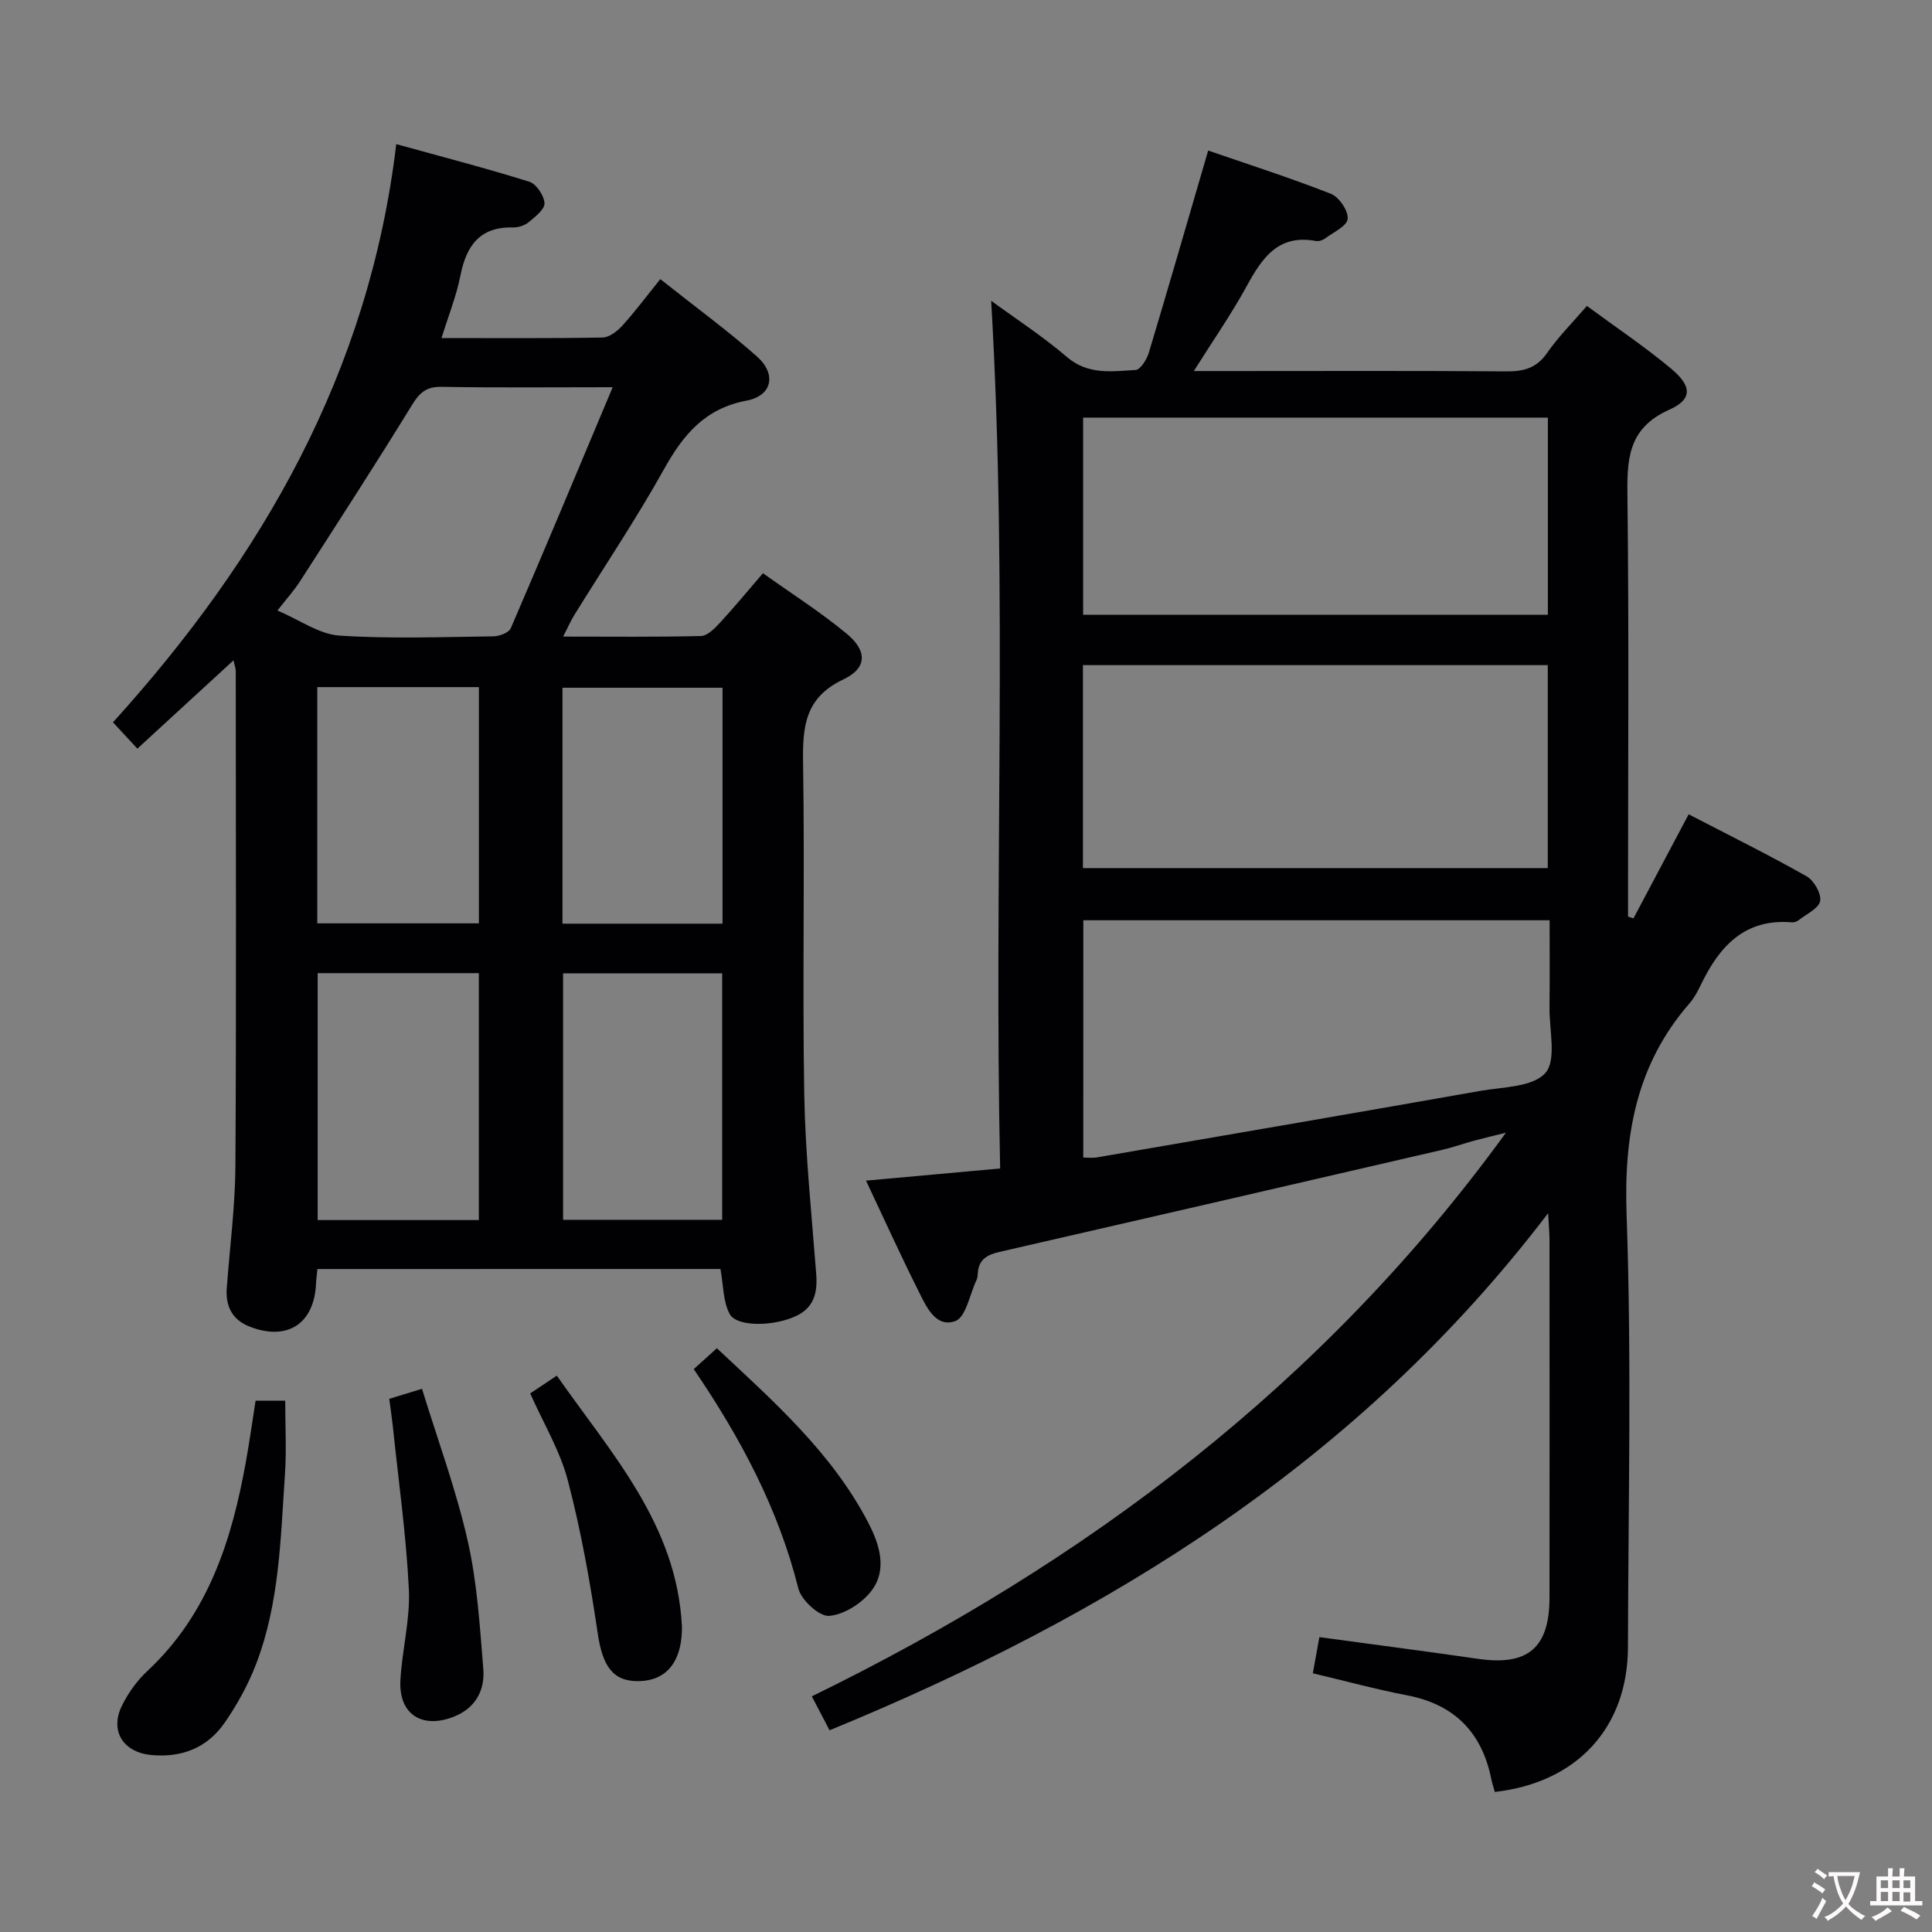 <svg enable-background="new 0 0 400 400" viewBox="0 0 400 400" xmlns="http://www.w3.org/2000/svg"><rect x="0" y="0" width="400" height="400" fill="#808080" stroke="none"/><g fill="#010103"><path d="m205.21 62.27c4.87 3.57 10.57 7.28 15.71 11.66 4.41 3.76 9.32 2.94 14.19 2.67.99-.06 2.31-2.15 2.73-3.53 4.1-13.64 8.04-27.32 12.3-41.9 8.12 2.8 16.87 5.61 25.4 8.95 1.69.66 3.64 3.53 3.48 5.19-.14 1.5-2.97 2.79-4.69 4.07-.5.37-1.31.62-1.9.51-7.8-1.45-11.13 3.53-14.32 9.36-3.15 5.77-6.94 11.2-10.94 17.57h7.67c19 0 38-.08 56.99.07 3.6.03 6.27-.64 8.46-3.79 2.34-3.37 5.3-6.32 8.26-9.76 6.06 4.47 12.01 8.45 17.48 13.02 4.26 3.56 4.41 6.31-.39 8.45-8.89 3.95-8.79 10.71-8.69 18.64.32 27.16.12 54.33.12 81.49v4.83c.37.12.74.25 1.12.37 3.67-6.93 7.35-13.85 11.43-21.55 8.13 4.22 16.38 8.3 24.39 12.82 1.53.86 3.11 3.59 2.83 5.13-.27 1.53-2.82 2.69-4.42 3.95-.37.29-.94.51-1.39.47-9.85-.84-15.08 5.01-18.9 12.96-.65 1.34-1.37 2.71-2.34 3.82-11.01 12.64-13.61 27.25-13.02 43.8 1.06 29.79.35 59.65.28 89.48-.04 16.66-10.53 28.06-27.56 29.98-.24-.87-.55-1.77-.74-2.69-1.96-9.7-7.68-15.46-17.51-17.33-6.33-1.21-12.55-2.92-19.43-4.54.43-2.38.87-4.86 1.35-7.49 11.25 1.53 22.09 2.94 32.9 4.5 10.27 1.48 14.74-2.26 14.75-12.71.03-24.66.01-49.33 0-73.99 0-1.42-.14-2.83-.29-5.57-39.09 51.33-90.71 83.21-148.77 107.06-1.17-2.25-2.29-4.4-3.67-7.03 56.76-27.72 105.94-64.65 143.7-116.69-2.41.6-4.48 1.08-6.52 1.63-2.24.61-4.43 1.4-6.69 1.92-30.55 7.07-61.09 14.13-91.66 21.13-2.52.58-4.28 1.56-4.46 4.36-.03.49-.07 1.03-.28 1.47-1.4 2.97-2.2 7.72-4.4 8.49-4.1 1.45-6.04-3.1-7.64-6.29-3.7-7.39-7.12-14.92-10.83-22.79 9.47-.86 18.3-1.66 27.77-2.52-1.33-60.22 1.65-119.96-1.86-179.65zm19 117.46h96.24c0-14.12 0-27.97 0-42.02-32.26 0-64.15 0-96.24 0zm.07 59.93c1.11 0 1.95.12 2.75-.02 26.46-4.56 52.93-9.1 79.38-13.77 4.72-.83 10.93-.78 13.54-3.72 2.36-2.67.81-8.86.86-13.5.07-6.08.02-12.15.02-18.12-32.76 0-64.64 0-96.54 0-.01 16.63-.01 32.88-.01 49.13zm96.19-112.38c0-13.85 0-27.24 0-40.82-32.22 0-64.1 0-96.22 0v40.82z"/><path d="m65.72 262.74c-.13 1.34-.26 2.16-.29 2.98-.35 8.36-5.95 12.01-13.8 8.92-3.57-1.41-4.96-4.23-4.68-7.96.62-8.45 1.74-16.89 1.79-25.34.2-34.15.08-68.3.07-102.45 0-.46-.19-.91-.47-2.17-6.73 6.18-13.11 12.04-19.9 18.28-1.66-1.79-3.1-3.34-5.05-5.45 30.8-34.03 53.01-72.33 58.65-119.71 9.84 2.72 18.77 5.03 27.56 7.79 1.45.45 3.04 2.86 3.13 4.44.07 1.27-1.92 2.81-3.26 3.92-.83.69-2.15 1.12-3.24 1.1-6.91-.17-9.69 3.79-10.91 9.99-.83 4.2-2.46 8.24-3.91 12.91 11.46 0 22.41.09 33.35-.11 1.39-.03 3.04-1.3 4.07-2.44 2.68-2.96 5.08-6.18 7.88-9.65 7.61 6.04 14.05 10.73 19.99 16 4.14 3.67 3.18 8.16-2.15 9.16-8.62 1.63-13.1 7.06-17.08 14.2-5.74 10.3-12.34 20.12-18.55 30.16-.74 1.2-1.31 2.52-2.33 4.49 10.01 0 19.28.11 28.53-.12 1.32-.03 2.81-1.53 3.87-2.67 2.93-3.17 5.68-6.51 8.97-10.33 5.88 4.19 11.9 8.02 17.35 12.53 4.28 3.55 4.25 7.11-.71 9.46-8.02 3.8-8.45 9.86-8.33 17.4.36 22.82-.15 45.65.24 68.46.22 12.43 1.53 24.85 2.48 37.26.29 3.84-.44 6.94-4.22 8.7-4.56 2.13-12.23 2.29-13.7-.45-1.38-2.58-1.29-5.94-1.91-9.31-27.55.01-55.28.01-83.44.01zm61.13-182.57c-12.82 0-24.12.12-35.42-.08-3.12-.05-4.53 1.15-6.11 3.73-7.55 12.29-15.4 24.4-23.21 36.54-1.21 1.88-2.73 3.56-4.67 6.04 4.7 2 8.66 4.91 12.79 5.19 10.6.7 21.27.29 31.92.16 1.24-.02 3.2-.75 3.6-1.68 7.01-16.25 13.82-32.58 21.1-49.9zm-27.71 172.43c0-17.19 0-34.16 0-51.12-11.35 0-22.25 0-33.37 0v51.12zm50.38-.05c0-17.36 0-34.09 0-51.02-11.17 0-22.03 0-32.94 0v51.02zm-83.83-61.38h33.46c0-16.59 0-32.76 0-48.91-11.36 0-22.27 0-33.46 0zm83.9-48.78c-11.36 0-22.23 0-33.14 0v48.85h33.14c0-16.41 0-32.48 0-48.85z"/><path d="m52.92 289.99h6.13c0 5.16.29 10.27-.06 15.34-.9 13.22-1.13 26.61-5.97 39.19-1.64 4.28-3.92 8.43-6.54 12.2-3.58 5.15-8.88 7.25-15.2 6.63-5.79-.56-8.6-5-6.03-10.22 1.3-2.63 3.13-5.19 5.28-7.19 12.59-11.75 17.47-27.06 20.38-43.32.74-4.07 1.31-8.17 2.01-12.63z"/><path d="m109.77 288.49c1.7-1.14 3.31-2.21 5.51-3.68 11.32 16.17 24.81 30.8 25.9 51.82.02.33.01.67 0 1-.18 6.59-3.34 10.32-8.85 10.43-5.46.12-7.58-3.1-8.59-9.96-1.57-10.61-3.46-21.24-6.18-31.6-1.62-6.17-5.06-11.85-7.79-18.01z"/><path d="m80.59 289.61c2.36-.72 4.07-1.24 6.78-2.07 3.26 10.6 7.05 20.85 9.45 31.41 1.97 8.66 2.52 17.68 3.24 26.58.36 4.41-1.59 8.11-6.09 9.89-6.62 2.61-11.45-.52-11.07-7.54.34-6.29 2.05-12.59 1.75-18.82-.55-11.25-2.14-22.44-3.31-33.66-.19-1.8-.46-3.59-.75-5.79z"/><path d="m143.63 283.46c1.56-1.41 3-2.71 4.79-4.32 11.82 11.06 23.78 21.62 31.3 36.03 2.33 4.47 4.08 9.72.72 14.17-1.96 2.59-5.66 4.95-8.77 5.21-2.03.17-5.78-3.26-6.38-5.67-4.14-16.53-11.98-31.2-21.66-45.42z"/></g><path d="m377.9 391.2c-.2.3-.4.5-.6.8-.7-.6-1.4-1-2.2-1.5.2-.3.4-.5.5-.8.6.4 1.4.8 2.3 1.5zm-1.8 6.1c-.2-.2-.5-.4-.9-.6.4-.6.8-1.2 1.2-1.9s.7-1.3.9-1.9c.3.3.5.5.8.7-.7 1.3-1.4 2.6-2 3.7zm2.2-9c-.3.3-.5.5-.6.8-.6-.6-1.3-1.1-2-1.5.3-.3.5-.5.6-.7.6.5 1.3.9 2 1.4zm.3.2v-.9h2 4.5c-.3 1.3-.6 2.5-1 3.6s-.9 2.1-1.4 3c.4.5 1 1 1.6 1.4s1.2.8 1.9 1.1c-.3.2-.5.4-.8.8-.4-.3-1-.7-1.6-1.2s-1.2-1.1-1.6-1.6c-.5.6-1.1 1.1-1.7 1.6s-1.4.9-2.1 1.4c-.1-.3-.3-.5-.7-.8.6-.2 1.2-.5 1.9-1s1.4-1.1 2-1.8c-.5-.8-.9-1.6-1.2-2.5s-.6-2-.8-3.2c-.4.1-.7.1-1 .1zm2.5 2.7c.3 1 .7 1.7 1 2.2.3-.5.6-1.1 1-2s.6-1.9.9-3h-3.2-.4c.1.9.3 1.8.7 2.8z" fill="#fcfafa"/><path d="m396.5 388.5v1.5 3.6h1.5v.9c-.4 0-1 0-1.7 0h-7.9c-.5 0-.9 0-1.2 0v-.9h1.3v-3.5c0-.7 0-1.2 0-1.6h2.4c0-.8 0-1.4 0-1.7h1c0 .3-.1.8-.1 1.7h1.5c0-.8 0-1.4 0-1.7h1c0 .3-.1.9-.1 1.7zm-8.2 9.2c-.2-.3-.5-.5-.8-.8.8-.3 1.4-.6 1.9-.9s1-.7 1.4-1.1c.3.3.6.5.9.8-1.6 1-2.8 1.6-3.4 2zm2.6-6.8v-1.6h-1.5v1.6zm0 2.7v-1.9h-1.5v1.9zm2.4-2.7v-1.6h-1.5v1.6zm0 2.7v-1.9h-1.5v1.9zm.2 2 .7-.8c.4.2.9.5 1.6.8s1.3.7 1.8 1c-.3.3-.5.5-.8.8-.4-.3-1.5-1-3.3-1.8zm2-4.7v-1.6h-1.4v1.6zm0 2.8v-1.9h-1.4v1.9z" fill="#fcfafa"/></svg>
